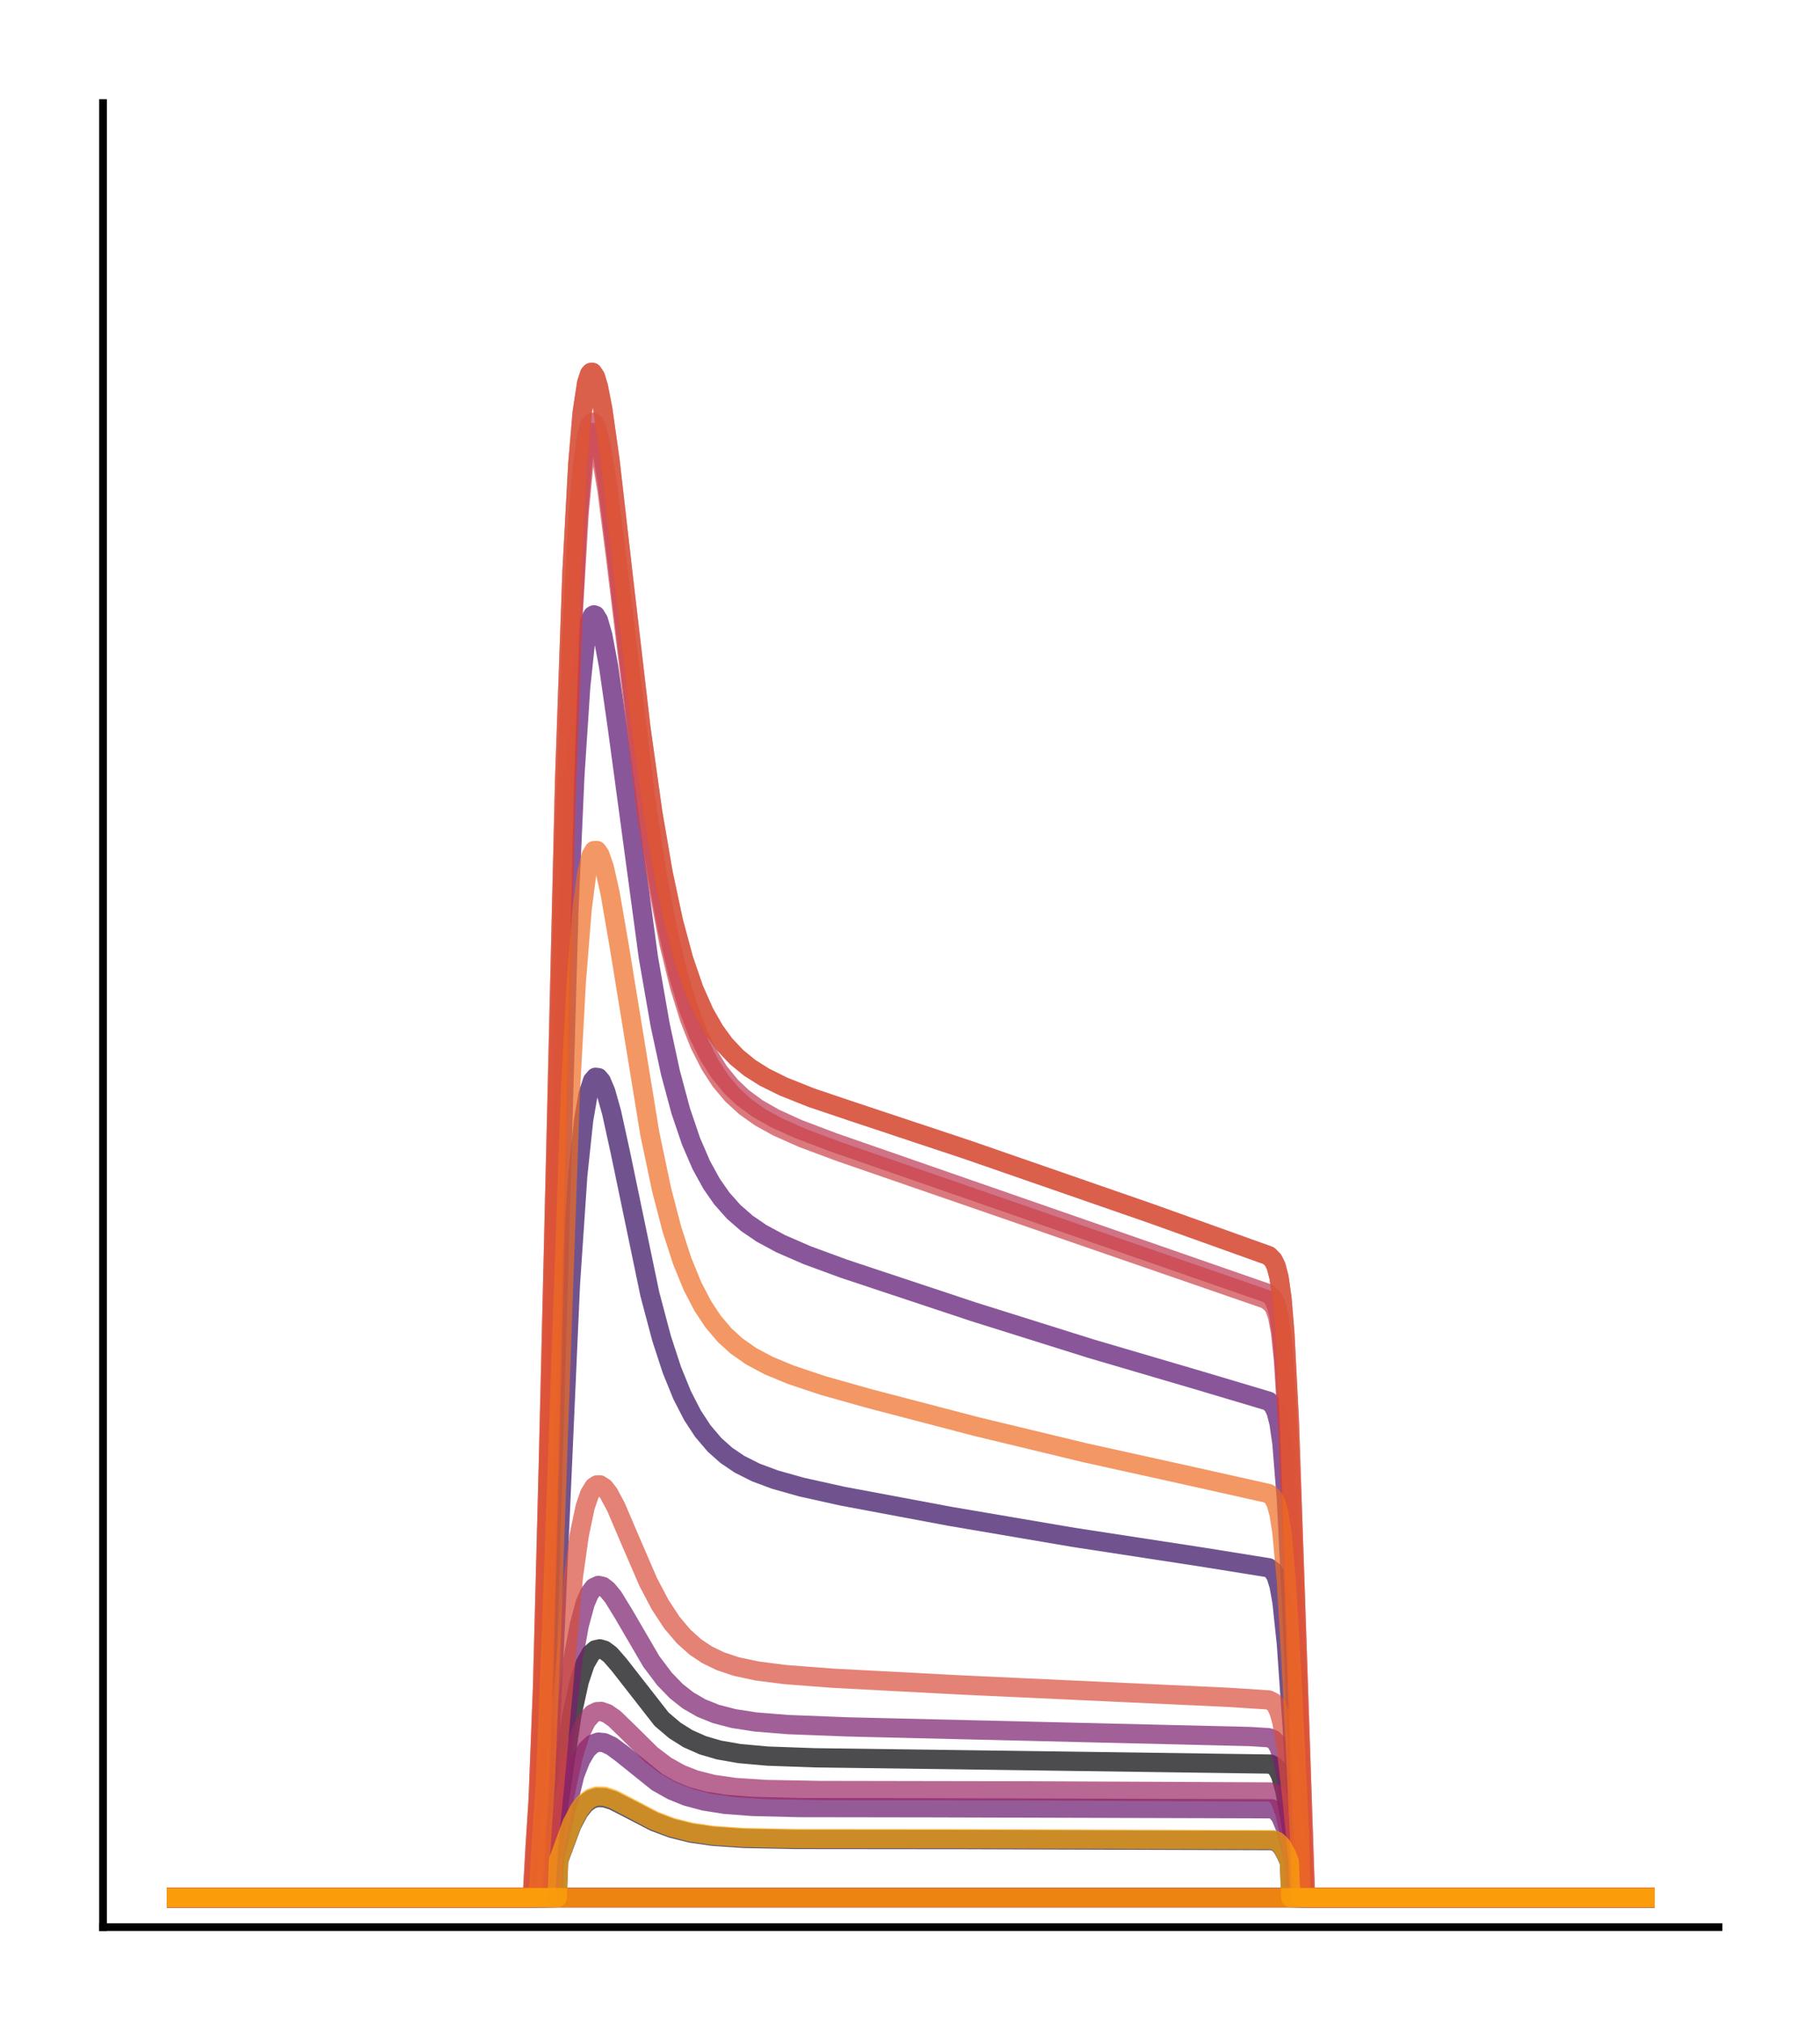 <?xml version="1.0" encoding="utf-8" standalone="no"?>
<!DOCTYPE svg PUBLIC "-//W3C//DTD SVG 1.1//EN"
  "http://www.w3.org/Graphics/SVG/1.1/DTD/svg11.dtd">
<!-- Created with matplotlib (http://matplotlib.org/) -->
<svg height="210pt" version="1.1" viewBox="0 0 189 210" width="189pt" xmlns="http://www.w3.org/2000/svg" xmlns:xlink="http://www.w3.org/1999/xlink">
 <defs>
  <style type="text/css">
*{stroke-linecap:butt;stroke-linejoin:round;}
  </style>
 </defs>
 <g id="figure_1">
  <g id="patch_1">
   <path d="M 0 210.76 
L 189.16 210.76 
L 189.16 0 
L 0 0 
z
" style="fill:#ffffff;"/>
  </g>
  <g id="axes_1">
   <g id="patch_2">
    <path d="M 10.7 200.06 
L 178.46 200.06 
L 178.46 10.7 
L 10.7 10.7 
z
" style="fill:#ffffff;"/>
   </g>
   <g id="matplotlib.axis_1"/>
   <g id="matplotlib.axis_2"/>
   <g id="line2d_1">
    <path clip-path="url(#p711d94d5c6)" d="M 18.325 197.006 
L 56.949 197.006 
L 57.102 193.289 
L 57.712 189.45 
L 59.391 178.037 
L 60.155 174.549 
L 60.765 172.724 
L 61.376 171.656 
L 61.834 171.27 
L 62.292 171.174 
L 62.75 171.309 
L 63.361 171.76 
L 64.277 172.809 
L 68.704 178.477 
L 70.078 179.645 
L 71.452 180.508 
L 72.978 181.183 
L 74.658 181.674 
L 76.795 182.048 
L 79.695 182.308 
L 84.581 182.484 
L 97.862 182.66 
L 131.906 183.135 
L 132.364 183.357 
L 132.669 183.695 
L 132.974 184.303 
L 133.432 185.911 
L 134.043 189.311 
L 134.501 192.394 
L 134.654 197.006 
L 170.835 197.006 
L 170.835 197.006 
" style="fill:none;opacity:0.7;stroke:#000004;stroke-linecap:square;stroke-width:2;"/>
   </g>
   <g id="line2d_2">
    <path clip-path="url(#p711d94d5c6)" d="M 18.325 197.006 
L 170.835 197.006 
L 170.835 197.006 
" style="fill:none;opacity:0.7;stroke:#050417;stroke-linecap:square;stroke-width:2;"/>
   </g>
   <g id="line2d_3">
    <path clip-path="url(#p711d94d5c6)" d="M 18.325 197.006 
L 57.865 197.006 
L 58.018 193.149 
L 59.391 189.437 
L 60.155 188.011 
L 60.765 187.257 
L 61.376 186.808 
L 61.987 186.611 
L 62.75 186.632 
L 63.666 186.919 
L 65.193 187.7 
L 67.941 189.126 
L 69.772 189.81 
L 71.757 190.303 
L 74.047 190.635 
L 77.253 190.853 
L 82.596 190.959 
L 100.305 190.976 
L 132.211 191.077 
L 132.669 191.275 
L 133.127 191.743 
L 133.585 192.579 
L 133.89 193.322 
L 134.043 197.006 
L 170.835 197.006 
L 170.835 197.006 
" style="fill:none;opacity:0.7;stroke:#110a30;stroke-linecap:square;stroke-width:2;"/>
   </g>
   <g id="line2d_4">
    <path clip-path="url(#p711d94d5c6)" d="M 18.325 197.006 
L 170.835 197.006 
L 170.835 197.006 
" style="fill:none;opacity:0.7;stroke:#210c4a;stroke-linecap:square;stroke-width:2;"/>
   </g>
   <g id="line2d_5">
    <path clip-path="url(#p711d94d5c6)" d="M 18.325 197.006 
L 56.186 197.006 
L 56.491 190.891 
L 56.949 184.127 
L 57.56 171.071 
L 59.239 133.281 
L 60.002 122.012 
L 60.613 116.248 
L 61.071 113.609 
L 61.529 112.198 
L 61.834 111.839 
L 62.139 111.874 
L 62.445 112.248 
L 62.903 113.327 
L 63.513 115.492 
L 64.429 119.671 
L 67.483 134.345 
L 68.704 138.948 
L 69.772 142.217 
L 70.841 144.843 
L 71.91 146.922 
L 72.978 148.554 
L 74.2 149.991 
L 75.421 151.081 
L 76.795 152.011 
L 78.474 152.856 
L 80.459 153.597 
L 83.207 154.373 
L 87.481 155.323 
L 98.626 157.412 
L 111.449 159.595 
L 124.883 161.654 
L 131.753 162.758 
L 132.211 163.114 
L 132.516 163.634 
L 132.822 164.61 
L 133.127 166.309 
L 133.585 170.636 
L 134.196 179.445 
L 134.959 192.498 
L 135.112 197.006 
L 170.835 197.006 
L 170.835 197.006 
" style="fill:none;opacity:0.7;stroke:#340a5f;stroke-linecap:square;stroke-width:2;"/>
   </g>
   <g id="line2d_6">
    <path clip-path="url(#p711d94d5c6)" d="M 18.325 197.006 
L 170.835 197.006 
L 170.835 197.006 
" style="fill:none;opacity:0.7;stroke:#450a69;stroke-linecap:square;stroke-width:2;"/>
   </g>
   <g id="line2d_7">
    <path clip-path="url(#p711d94d5c6)" d="M 18.325 197.006 
L 55.728 197.006 
L 56.033 190.393 
L 56.491 181.845 
L 57.102 163.345 
L 59.086 94.345 
L 59.697 80.556 
L 60.307 71.271 
L 60.765 66.956 
L 61.223 64.58 
L 61.529 63.915 
L 61.681 63.824 
L 61.834 63.878 
L 62.139 64.378 
L 62.597 65.956 
L 63.208 69.221 
L 64.124 75.626 
L 67.33 99.374 
L 68.551 106.378 
L 69.62 111.338 
L 70.688 115.32 
L 71.757 118.471 
L 72.826 120.948 
L 73.894 122.892 
L 74.963 124.425 
L 76.184 125.799 
L 77.558 126.999 
L 79.085 128.042 
L 81.069 129.112 
L 83.817 130.307 
L 87.634 131.71 
L 101.068 136.174 
L 113.281 140.008 
L 124.731 143.373 
L 131.753 145.468 
L 132.211 145.926 
L 132.516 146.561 
L 132.822 147.755 
L 133.127 149.888 
L 133.585 155.626 
L 134.196 168.135 
L 135.417 197.006 
L 170.835 197.006 
L 170.835 197.006 
" style="fill:none;opacity:0.7;stroke:#57106e;stroke-linecap:square;stroke-width:2;"/>
   </g>
   <g id="line2d_8">
    <path clip-path="url(#p711d94d5c6)" d="M 18.325 197.006 
L 57.407 197.006 
L 57.56 193.02 
L 59.697 184.25 
L 60.307 182.691 
L 60.918 181.654 
L 61.529 181.07 
L 62.139 180.854 
L 62.75 180.917 
L 63.513 181.272 
L 64.582 182.065 
L 68.246 185.007 
L 69.772 185.867 
L 71.299 186.485 
L 73.131 186.977 
L 75.268 187.313 
L 78.169 187.535 
L 83.054 187.654 
L 96.794 187.675 
L 132.058 187.779 
L 132.516 187.994 
L 132.974 188.543 
L 133.432 189.633 
L 134.043 191.911 
L 134.348 193.265 
L 134.501 197.006 
L 170.835 197.006 
L 170.835 197.006 
" style="fill:none;opacity:0.7;stroke:#69166e;stroke-linecap:square;stroke-width:2;"/>
   </g>
   <g id="line2d_9">
    <path clip-path="url(#p711d94d5c6)" d="M 18.325 197.006 
L 56.796 197.006 
L 56.949 193.202 
L 57.56 188.704 
L 59.544 172.046 
L 60.155 168.713 
L 60.765 166.456 
L 61.223 165.396 
L 61.681 164.799 
L 62.139 164.589 
L 62.597 164.691 
L 63.055 165.037 
L 63.666 165.776 
L 64.735 167.512 
L 67.635 172.483 
L 69.009 174.304 
L 70.23 175.564 
L 71.452 176.527 
L 72.826 177.322 
L 74.352 177.936 
L 76.184 178.413 
L 78.474 178.766 
L 81.833 179.038 
L 88.092 179.279 
L 129.769 180.276 
L 131.753 180.398 
L 132.211 180.582 
L 132.516 180.869 
L 132.822 181.41 
L 133.127 182.332 
L 133.585 184.589 
L 134.196 188.967 
L 134.654 192.723 
L 134.806 197.006 
L 170.835 197.006 
L 170.835 197.006 
" style="fill:none;opacity:0.7;stroke:#7a1d6d;stroke-linecap:square;stroke-width:2;"/>
   </g>
   <g id="line2d_10">
    <path clip-path="url(#p711d94d5c6)" d="M 18.325 197.006 
L 170.835 197.006 
L 170.835 197.006 
" style="fill:none;opacity:0.7;stroke:#8c2369;stroke-linecap:square;stroke-width:2;"/>
   </g>
   <g id="line2d_11">
    <path clip-path="url(#p711d94d5c6)" d="M 18.325 197.006 
L 57.254 197.006 
L 57.407 192.953 
L 58.628 186.479 
L 59.544 182.277 
L 60.307 179.85 
L 60.918 178.615 
L 61.529 177.922 
L 61.987 177.697 
L 62.445 177.674 
L 63.055 177.887 
L 63.819 178.424 
L 65.04 179.605 
L 67.635 182.169 
L 69.162 183.326 
L 70.688 184.179 
L 72.215 184.775 
L 74.047 185.239 
L 76.337 185.568 
L 79.543 185.777 
L 85.191 185.881 
L 106.259 185.918 
L 131.906 186.033 
L 132.364 186.209 
L 132.669 186.48 
L 132.974 186.967 
L 133.432 188.25 
L 134.043 190.944 
L 134.348 192.549 
L 134.501 197.006 
L 170.835 197.006 
L 170.835 197.006 
" style="fill:none;opacity:0.7;stroke:#9b2964;stroke-linecap:square;stroke-width:2;"/>
   </g>
   <g id="line2d_12">
    <path clip-path="url(#p711d94d5c6)" d="M 18.325 197.006 
L 55.27 197.006 
L 55.575 191.574 
L 55.88 186.884 
L 56.338 175.096 
L 56.949 151.6 
L 58.628 81.08 
L 59.391 59.447 
L 60.002 48.141 
L 60.46 42.802 
L 60.918 39.767 
L 61.223 38.839 
L 61.376 38.662 
L 61.529 38.659 
L 61.834 39.122 
L 62.139 40.129 
L 62.597 42.463 
L 63.361 47.903 
L 64.735 59.938 
L 66.567 75.645 
L 67.788 84.353 
L 68.856 90.59 
L 69.925 95.617 
L 70.994 99.593 
L 72.062 102.701 
L 73.131 105.114 
L 74.2 106.988 
L 75.268 108.449 
L 76.49 109.745 
L 77.864 110.865 
L 79.39 111.827 
L 81.375 112.809 
L 84.275 113.963 
L 88.397 115.353 
L 100.61 119.415 
L 119.54 125.984 
L 131.753 130.359 
L 132.211 130.822 
L 132.516 131.442 
L 132.822 132.611 
L 133.127 134.765 
L 133.432 138.423 
L 133.89 147.439 
L 134.501 165.129 
L 135.57 197.006 
L 170.835 197.006 
L 170.835 197.006 
" style="fill:none;opacity:0.7;stroke:#ad305d;stroke-linecap:square;stroke-width:2;"/>
   </g>
   <g id="line2d_13">
    <path clip-path="url(#p711d94d5c6)" d="M 18.325 197.006 
L 55.422 197.006 
L 55.728 190.83 
L 56.033 185.718 
L 56.491 173.382 
L 57.254 143.26 
L 58.628 87.343 
L 59.391 65.592 
L 60.002 54.048 
L 60.46 48.493 
L 60.918 45.232 
L 61.223 44.154 
L 61.529 43.827 
L 61.681 43.913 
L 61.987 44.521 
L 62.445 46.353 
L 63.055 50.078 
L 63.971 57.319 
L 67.025 82.821 
L 68.246 90.81 
L 69.314 96.469 
L 70.383 101.004 
L 71.452 104.581 
L 72.52 107.376 
L 73.589 109.553 
L 74.658 111.253 
L 75.879 112.758 
L 77.1 113.923 
L 78.627 115.051 
L 80.459 116.099 
L 82.901 117.21 
L 86.565 118.599 
L 131.753 134.306 
L 132.211 134.776 
L 132.516 135.412 
L 132.822 136.608 
L 133.127 138.794 
L 133.432 142.455 
L 133.89 151.294 
L 134.654 173.01 
L 135.417 197.006 
L 170.835 197.006 
L 170.835 197.006 
" style="fill:none;opacity:0.7;stroke:#bd3853;stroke-linecap:square;stroke-width:2;"/>
   </g>
   <g id="line2d_14">
    <path clip-path="url(#p711d94d5c6)" d="M 18.325 197.006 
L 55.422 197.006 
L 55.728 191.053 
L 56.033 186.087 
L 56.491 174.007 
L 57.102 150.77 
L 58.781 83.571 
L 59.544 63.458 
L 60.155 53.109 
L 60.613 48.323 
L 61.071 45.708 
L 61.376 44.992 
L 61.529 44.903 
L 61.681 44.975 
L 61.987 45.558 
L 62.445 47.353 
L 63.055 51.033 
L 63.971 58.215 
L 67.177 84.683 
L 68.399 92.444 
L 69.467 97.922 
L 70.536 102.302 
L 71.604 105.752 
L 72.673 108.449 
L 73.742 110.55 
L 74.81 112.193 
L 76.032 113.652 
L 77.406 114.909 
L 78.932 115.985 
L 80.764 116.998 
L 83.359 118.15 
L 87.176 119.573 
L 131.448 134.872 
L 132.058 135.321 
L 132.364 135.79 
L 132.669 136.664 
L 132.974 138.298 
L 133.28 141.165 
L 133.738 148.628 
L 134.348 164.234 
L 135.417 197.006 
L 170.835 197.006 
L 170.835 197.006 
" style="fill:none;opacity:0.7;stroke:#cc4248;stroke-linecap:square;stroke-width:2;"/>
   </g>
   <g id="line2d_15">
    <path clip-path="url(#p711d94d5c6)" d="M 18.325 197.006 
L 56.644 197.006 
L 56.949 191.761 
L 57.56 185.691 
L 59.544 163.694 
L 60.155 159.356 
L 60.765 156.447 
L 61.223 155.099 
L 61.681 154.361 
L 61.987 154.157 
L 62.292 154.149 
L 62.75 154.443 
L 63.208 155.029 
L 63.971 156.451 
L 65.345 159.678 
L 67.33 164.266 
L 68.551 166.585 
L 69.772 168.448 
L 70.994 169.891 
L 72.215 170.982 
L 73.436 171.796 
L 74.81 172.46 
L 76.49 173.019 
L 78.627 173.474 
L 81.527 173.845 
L 86.413 174.219 
L 99.542 174.911 
L 127.631 176.212 
L 131.753 176.479 
L 132.211 176.706 
L 132.516 177.052 
L 132.822 177.705 
L 133.127 178.822 
L 133.585 181.578 
L 134.196 186.973 
L 134.806 193.19 
L 134.959 197.006 
L 170.835 197.006 
L 170.835 197.006 
" style="fill:none;opacity:0.7;stroke:#d94d3d;stroke-linecap:square;stroke-width:2;"/>
   </g>
   <g id="line2d_16">
    <path clip-path="url(#p711d94d5c6)" d="M 18.325 197.006 
L 55.27 197.006 
L 55.575 191.574 
L 55.88 186.884 
L 56.338 175.096 
L 56.949 151.6 
L 58.628 81.08 
L 59.391 59.447 
L 60.002 48.141 
L 60.46 42.802 
L 60.918 39.767 
L 61.223 38.839 
L 61.376 38.662 
L 61.529 38.659 
L 61.834 39.122 
L 62.139 40.129 
L 62.597 42.463 
L 63.361 47.903 
L 64.735 59.938 
L 66.567 75.645 
L 67.788 84.353 
L 68.856 90.59 
L 69.925 95.617 
L 70.994 99.593 
L 72.062 102.701 
L 73.131 105.114 
L 74.2 106.988 
L 75.268 108.449 
L 76.49 109.745 
L 77.864 110.865 
L 79.39 111.827 
L 81.375 112.809 
L 84.275 113.963 
L 88.397 115.353 
L 100.61 119.415 
L 119.54 125.984 
L 131.753 130.359 
L 132.211 130.822 
L 132.516 131.442 
L 132.822 132.611 
L 133.127 134.765 
L 133.432 138.423 
L 133.89 147.439 
L 134.501 165.129 
L 135.57 197.006 
L 170.835 197.006 
L 170.835 197.006 
" style="fill:none;opacity:0.7;stroke:#e55c30;stroke-linecap:square;stroke-width:2;"/>
   </g>
   <g id="line2d_17">
    <path clip-path="url(#p711d94d5c6)" d="M 18.325 197.006 
L 55.88 197.006 
L 56.186 191.665 
L 56.644 184.737 
L 57.254 169.665 
L 59.239 113.186 
L 59.849 101.891 
L 60.46 94.293 
L 60.918 90.77 
L 61.376 88.841 
L 61.681 88.309 
L 61.987 88.293 
L 62.292 88.719 
L 62.75 90.038 
L 63.361 92.751 
L 64.277 98.056 
L 67.483 117.701 
L 68.704 123.497 
L 69.772 127.604 
L 70.841 130.903 
L 71.91 133.517 
L 72.978 135.574 
L 74.047 137.19 
L 75.268 138.625 
L 76.49 139.735 
L 78.016 140.803 
L 79.848 141.778 
L 82.138 142.725 
L 85.497 143.846 
L 90.229 145.181 
L 101.373 148.094 
L 112.67 150.816 
L 124.12 153.347 
L 131.753 155.056 
L 132.211 155.468 
L 132.516 156.055 
L 132.822 157.158 
L 133.127 159.097 
L 133.585 164.148 
L 134.196 174.715 
L 134.959 190.714 
L 135.112 197.006 
L 170.835 197.006 
L 170.835 197.006 
" style="fill:none;opacity:0.7;stroke:#ef6c23;stroke-linecap:square;stroke-width:2;"/>
   </g>
   <g id="line2d_18">
    <path clip-path="url(#p711d94d5c6)" d="M 18.325 197.006 
L 170.835 197.006 
L 170.835 197.006 
" style="fill:none;opacity:0.7;stroke:#f67e14;stroke-linecap:square;stroke-width:2;"/>
   </g>
   <g id="line2d_19">
    <path clip-path="url(#p711d94d5c6)" d="M 18.325 197.006 
L 170.835 197.006 
L 170.835 197.006 
" style="fill:none;opacity:0.7;stroke:#fa9207;stroke-linecap:square;stroke-width:2;"/>
   </g>
   <g id="line2d_20">
    <path clip-path="url(#p711d94d5c6)" d="M 18.325 197.006 
L 57.865 197.006 
L 58.018 193.091 
L 59.391 189.322 
L 60.155 187.875 
L 60.765 187.109 
L 61.376 186.654 
L 61.987 186.453 
L 62.75 186.475 
L 63.666 186.767 
L 65.193 187.559 
L 67.941 189.007 
L 69.772 189.702 
L 71.757 190.202 
L 74.047 190.539 
L 77.253 190.761 
L 82.596 190.868 
L 99.999 190.886 
L 132.211 190.988 
L 132.669 191.189 
L 133.127 191.664 
L 133.585 192.512 
L 133.89 193.267 
L 134.043 197.006 
L 170.835 197.006 
L 170.835 197.006 
" style="fill:none;opacity:0.7;stroke:#fca50a;stroke-linecap:square;stroke-width:2;"/>
   </g>
   <g id="patch_3">
    <path d="M 10.7 200.06 
L 10.7 10.7 
" style="fill:none;stroke:#000000;stroke-linecap:square;stroke-linejoin:miter;stroke-width:0.8;"/>
   </g>
   <g id="patch_4">
    <path d="M 10.7 200.06 
L 178.46 200.06 
" style="fill:none;stroke:#000000;stroke-linecap:square;stroke-linejoin:miter;stroke-width:0.8;"/>
   </g>
  </g>
 </g>
 <defs>
  <clipPath id="p711d94d5c6">
   <rect height="189.36" width="167.76" x="10.7" y="10.7"/>
  </clipPath>
 </defs>
</svg>
